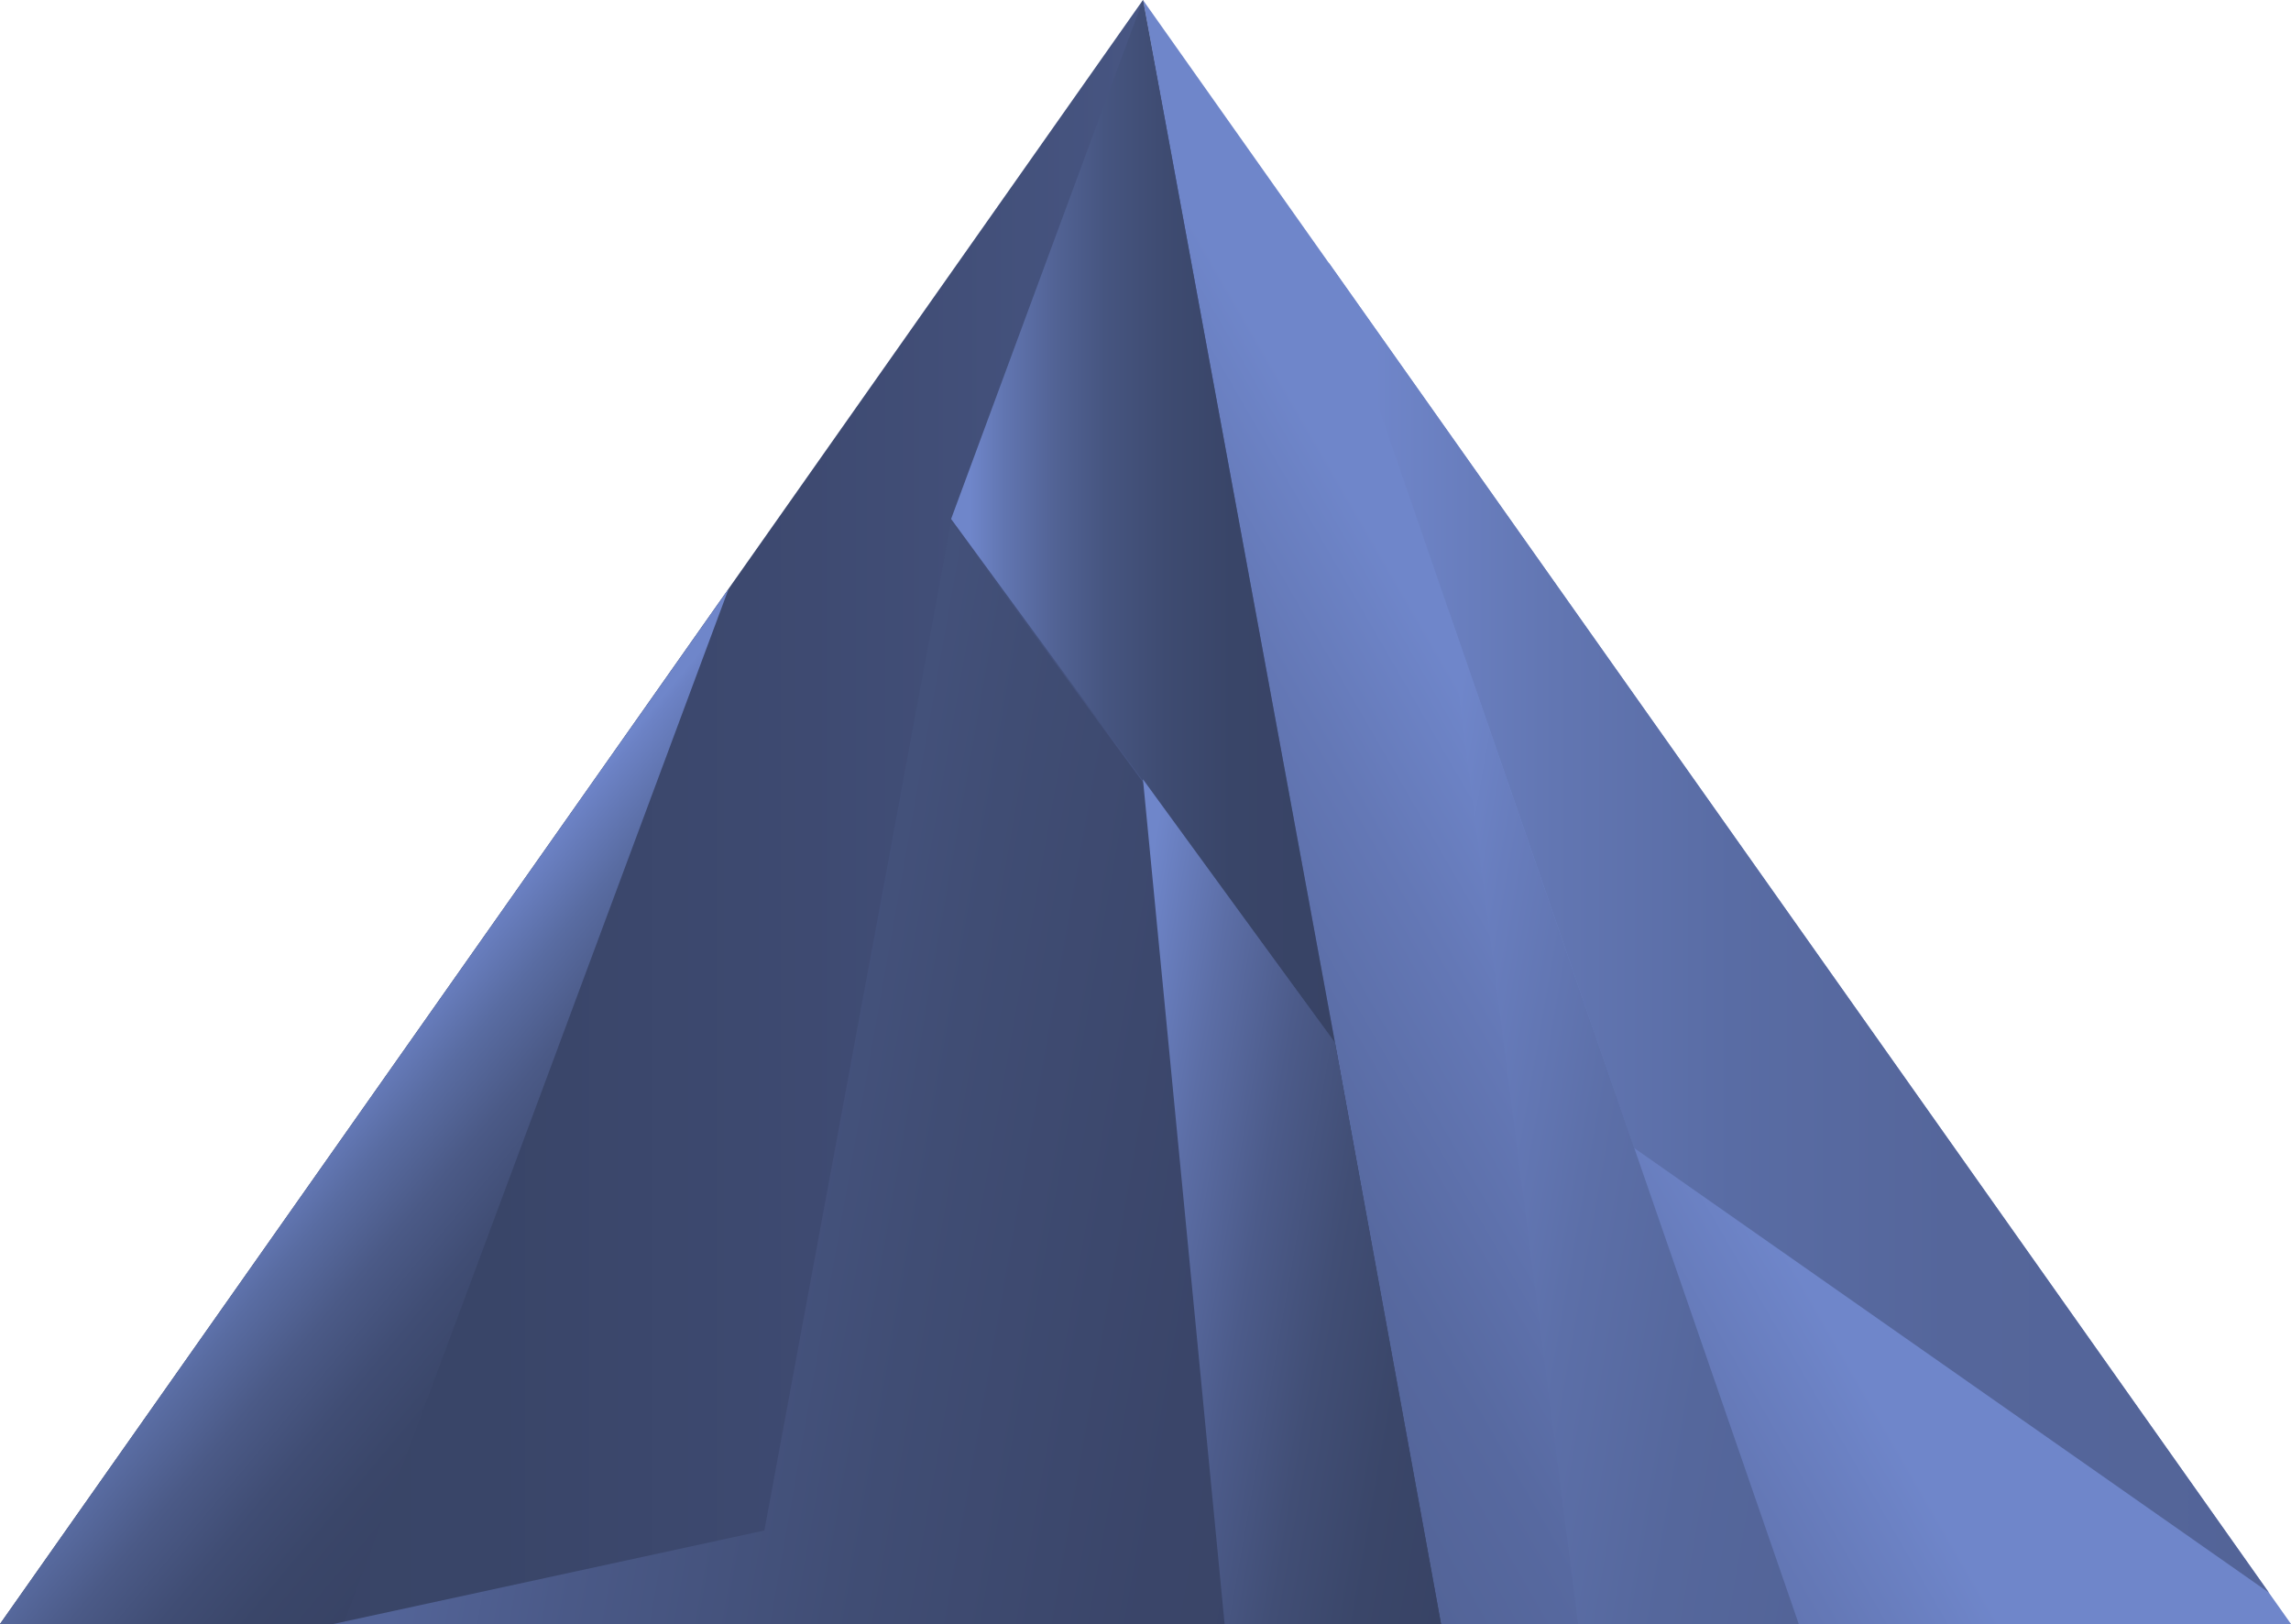 <svg data-name="Ebene 2" xmlns="http://www.w3.org/2000/svg" viewBox="0 0 98.76 70"><defs><linearGradient id="a" x1="62.54" y1="35" x2="0" y2="35" gradientUnits="userSpaceOnUse"><stop offset=".05" stop-color="#536498"/><stop offset=".07" stop-color="#516295"/><stop offset=".24" stop-color="#465480"/><stop offset=".44" stop-color="#3e4a71"/><stop offset=".66" stop-color="#394568"/><stop offset="1" stop-color="#384365"/></linearGradient><linearGradient id="b" x1="77.42" y1="33.04" x2="49.97" y2="48.89" gradientUnits="userSpaceOnUse"><stop offset=".34" stop-color="#6f86ca"/><stop offset=".54" stop-color="#6478b6"/><stop offset=".82" stop-color="#5769a0"/><stop offset="1" stop-color="#536498"/></linearGradient><linearGradient id="c" x1="13.93" y1="46.2" x2="26.17" y2="56.47" gradientUnits="userSpaceOnUse"><stop offset=".05" stop-color="#6f86ca"/><stop offset=".07" stop-color="#6c82c5"/><stop offset=".25" stop-color="#596ca2"/><stop offset=".43" stop-color="#4b5a87"/><stop offset=".62" stop-color="#404d74"/><stop offset=".8" stop-color="#3a4669"/><stop offset="1" stop-color="#384365"/></linearGradient><linearGradient id="d" x1="41" y1="22.47" x2="57.55" y2="22.47" gradientUnits="userSpaceOnUse"><stop offset=".05" stop-color="#6f86ca"/><stop offset=".14" stop-color="#6175b0"/><stop offset=".27" stop-color="#526395"/><stop offset=".4" stop-color="#465580"/><stop offset=".56" stop-color="#3e4b71"/><stop offset=".73" stop-color="#394568"/><stop offset="1" stop-color="#384365"/></linearGradient><linearGradient id="e" x1="57.27" y1="39.98" x2="97.8" y2="39.98" gradientUnits="userSpaceOnUse"><stop offset=".05" stop-color="#6f86ca"/><stop offset=".07" stop-color="#6e84c7"/><stop offset=".24" stop-color="#6276b2"/><stop offset=".43" stop-color="#596ca4"/><stop offset=".66" stop-color="#55669b"/><stop offset="1" stop-color="#536498"/></linearGradient><linearGradient id="f" x1="18.83" y1="44.68" x2="65.14" y2="52.85" gradientUnits="userSpaceOnUse"><stop offset=".05" stop-color="#536498"/><stop offset=".21" stop-color="#4a5987"/><stop offset=".47" stop-color="#404d74"/><stop offset=".73" stop-color="#3a4569"/><stop offset="1" stop-color="#384365"/></linearGradient><linearGradient id="g" x1="46.21" y1="50.95" x2="64.89" y2="54.24" gradientUnits="userSpaceOnUse"><stop offset=".05" stop-color="#6f86ca"/><stop offset=".24" stop-color="#5c6ea6"/><stop offset=".43" stop-color="#4c5b8a"/><stop offset=".62" stop-color="#414e75"/><stop offset=".81" stop-color="#3a4669"/><stop offset="1" stop-color="#384365"/></linearGradient><linearGradient id="h" x1="58.76" y1="46.99" x2="80.91" y2="50.89" gradientUnits="userSpaceOnUse"><stop offset=".05" stop-color="#6f86ca"/><stop offset=".19" stop-color="#687dbd"/><stop offset=".46" stop-color="#5c6fa8"/><stop offset=".73" stop-color="#55679c"/><stop offset="1" stop-color="#536498"/></linearGradient></defs><title>5-update_</title><path fill="url(#a)" d="M62.54 70L49.27 0 0 70h62.54"/><path fill="url(#b)" d="M98.76 70L49.27 0l12.89 70h36.6z"/><path fill="url(#c)" d="M14.81 70H0l31.41-44.62L14.81 70z"/><path fill="url(#d)" d="M49.27 0L41 22.37l16.55 22.58"/><path fill="url(#e)" d="M57.27 11.31l13.17 38.17 27.37 19.17"/><path fill="url(#f)" d="M62.12 70H14.37l18.58-4.03L41 22.49l16.55 22.46L62.12 70z"/><path fill="url(#g)" d="M49.27 33.59L52.79 70h9.33l-4.57-25.05-8.28-11.36z"/><path fill="url(#h)" d="M68.03 70h9.51L62.42 26.25 68.03 70z"/></svg>